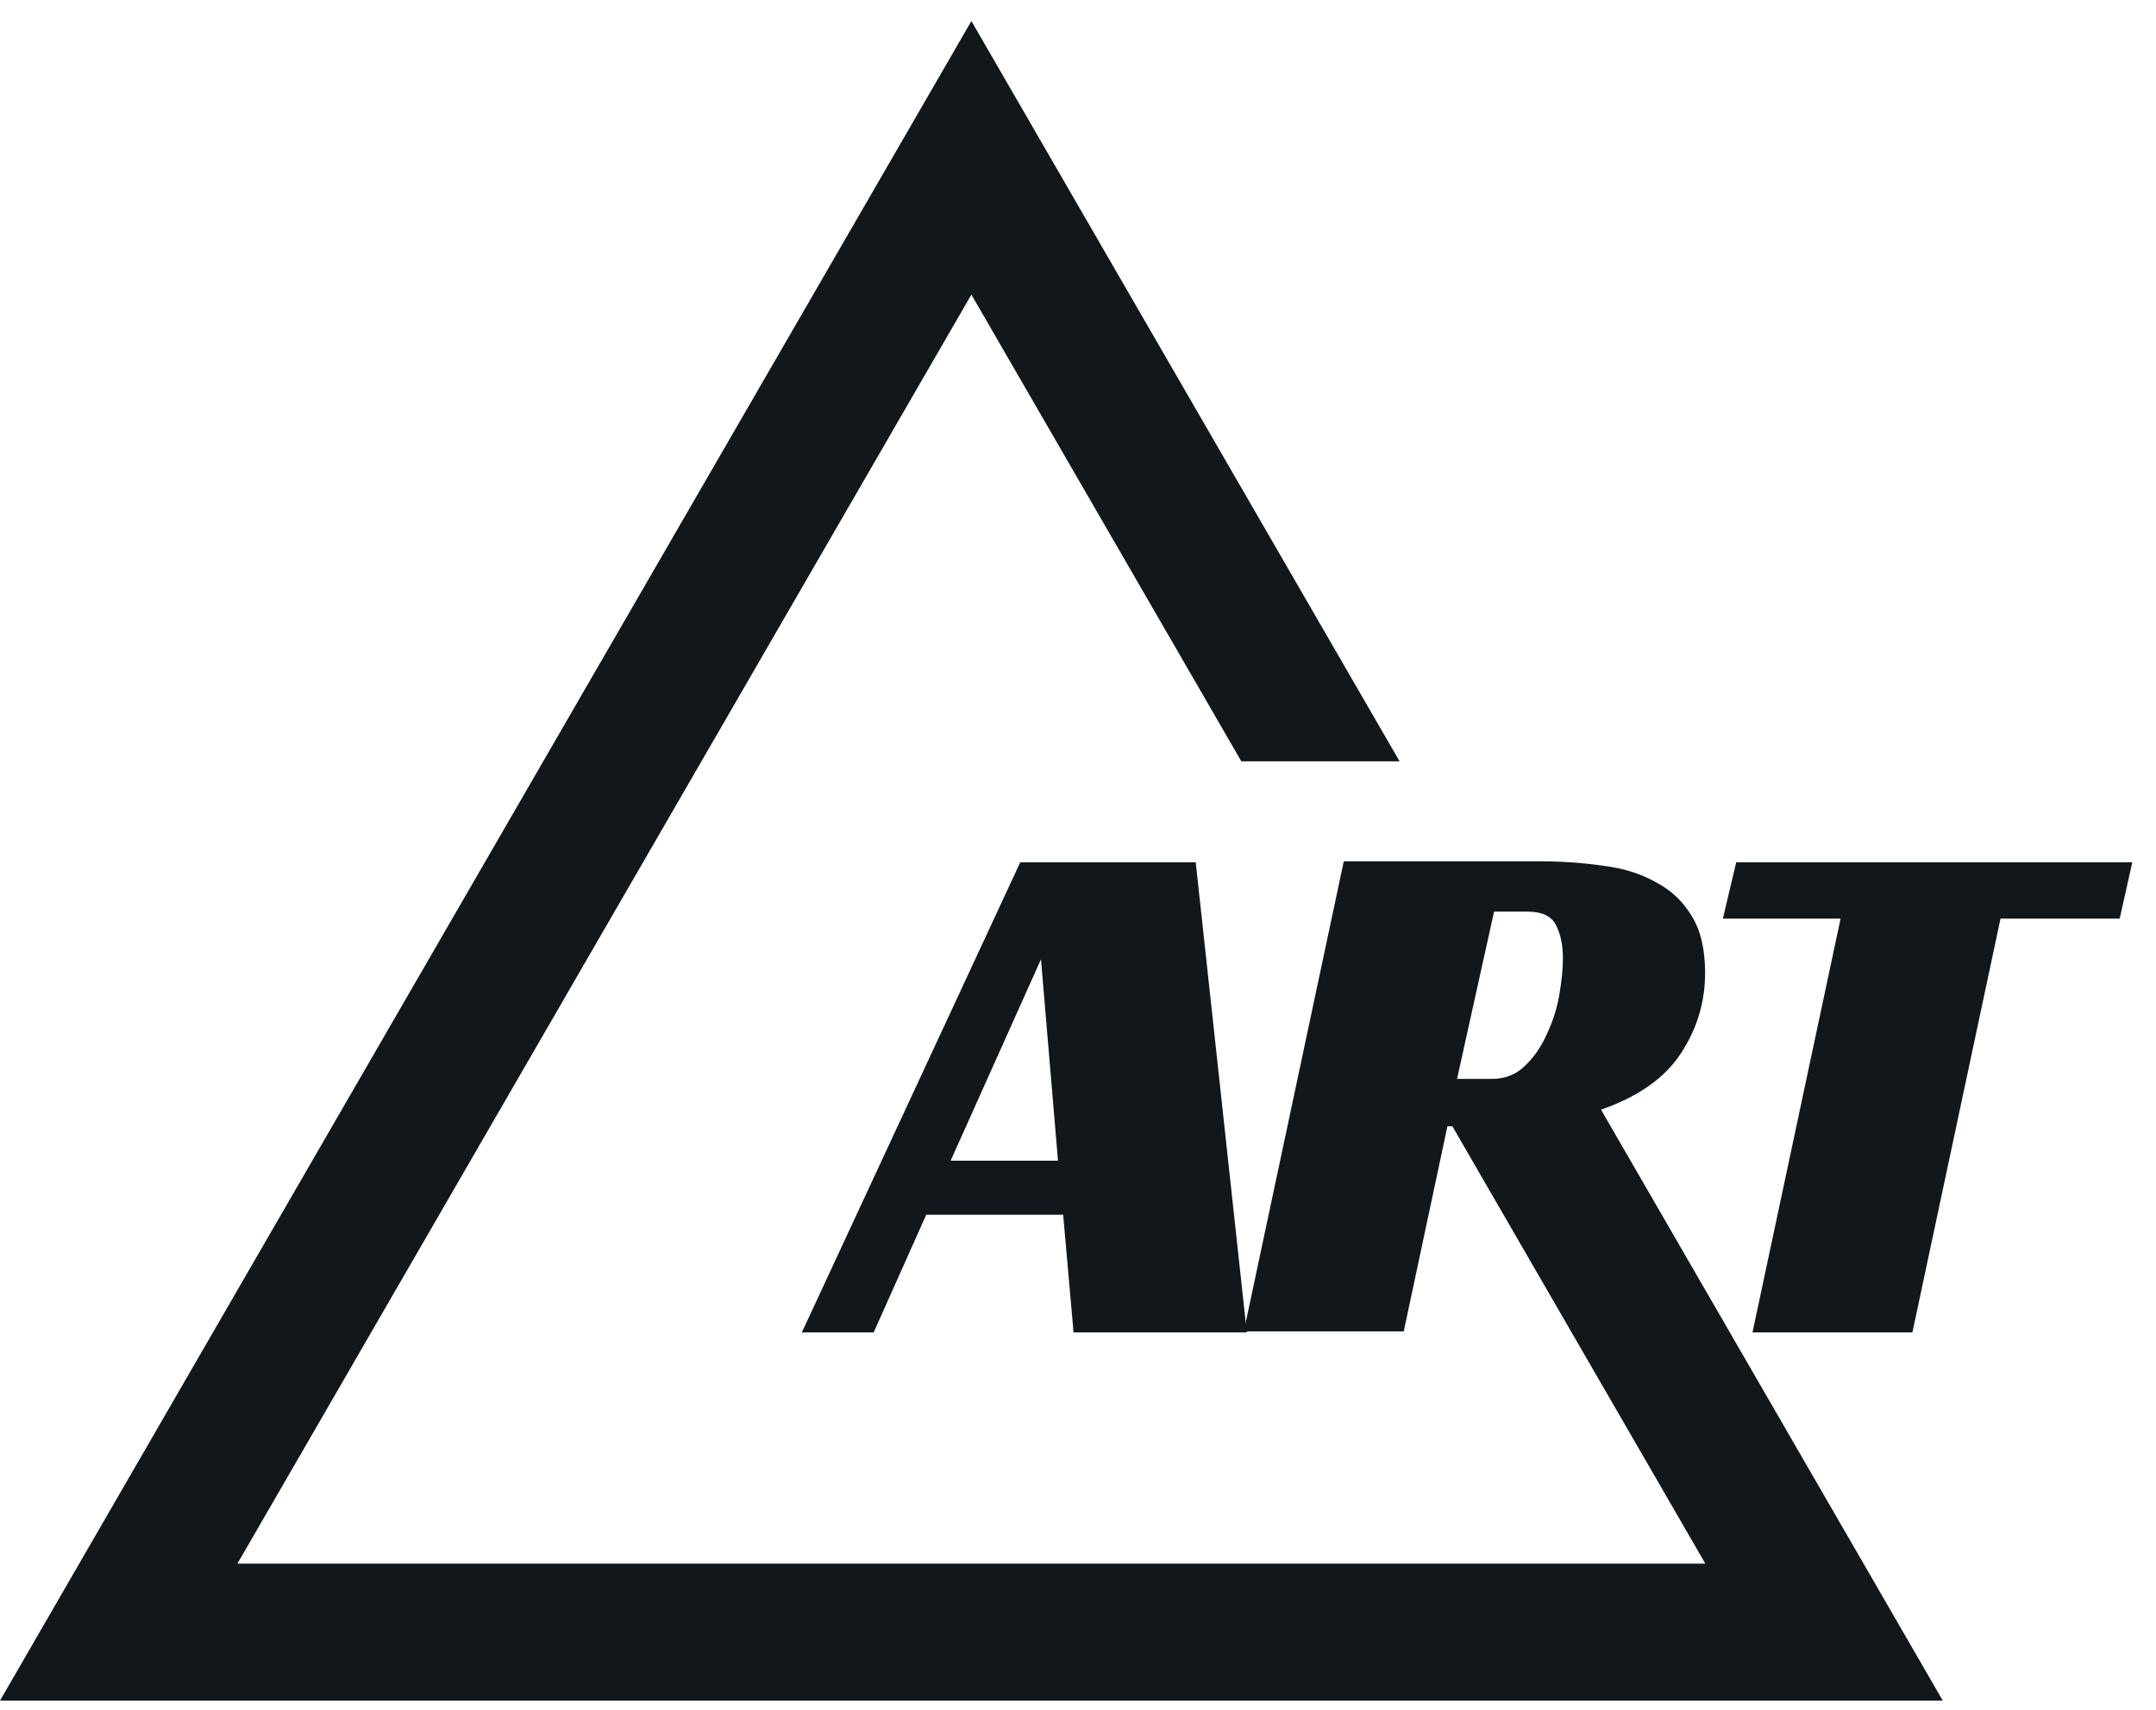 <svg width="58" height="46" viewBox="0 0 58 46" fill="none" xmlns="http://www.w3.org/2000/svg">
<path d="M33.541 35.847H28.88L28.601 32.681H24.917L23.503 35.847H21.571L27.446 23.2H32.167L33.541 35.847ZM25.574 31.227H28.462L28.004 25.809L25.574 31.227Z" fill="#11171A"/>
<path d="M57.024 24.714H53.817L51.447 35.847H47.145L49.515 24.714H46.348L46.707 23.2H57.362L57.024 24.714Z" fill="#11171A"/>
<path fill-rule="evenodd" clip-rule="evenodd" d="M26.132 0.566L24.004 4.246L2.131 42.068L0 45.753H4.256H48.008H52.264L50.133 42.068L43.07 29.854C44.064 29.509 44.778 29.008 45.212 28.35C45.651 27.686 45.87 26.963 45.87 26.179C45.87 25.542 45.75 25.031 45.511 24.646C45.272 24.247 44.947 23.942 44.535 23.73C44.137 23.504 43.666 23.358 43.121 23.291C42.577 23.212 41.999 23.172 41.388 23.172H36.15L33.461 35.819H37.763L38.938 30.302H39.072L45.877 42.068H6.387L26.132 7.926L33.394 20.483H37.651L28.26 4.246L26.132 0.566ZM41.01 28.689C40.771 28.915 40.479 29.027 40.133 29.027H39.197L40.193 24.526H41.09C41.488 24.526 41.747 24.652 41.866 24.905C41.986 25.144 42.045 25.436 42.045 25.781C42.045 26.06 42.012 26.392 41.946 26.777C41.88 27.149 41.767 27.5 41.607 27.832C41.461 28.164 41.262 28.45 41.01 28.689Z" fill="#11171A"/>
</svg>
